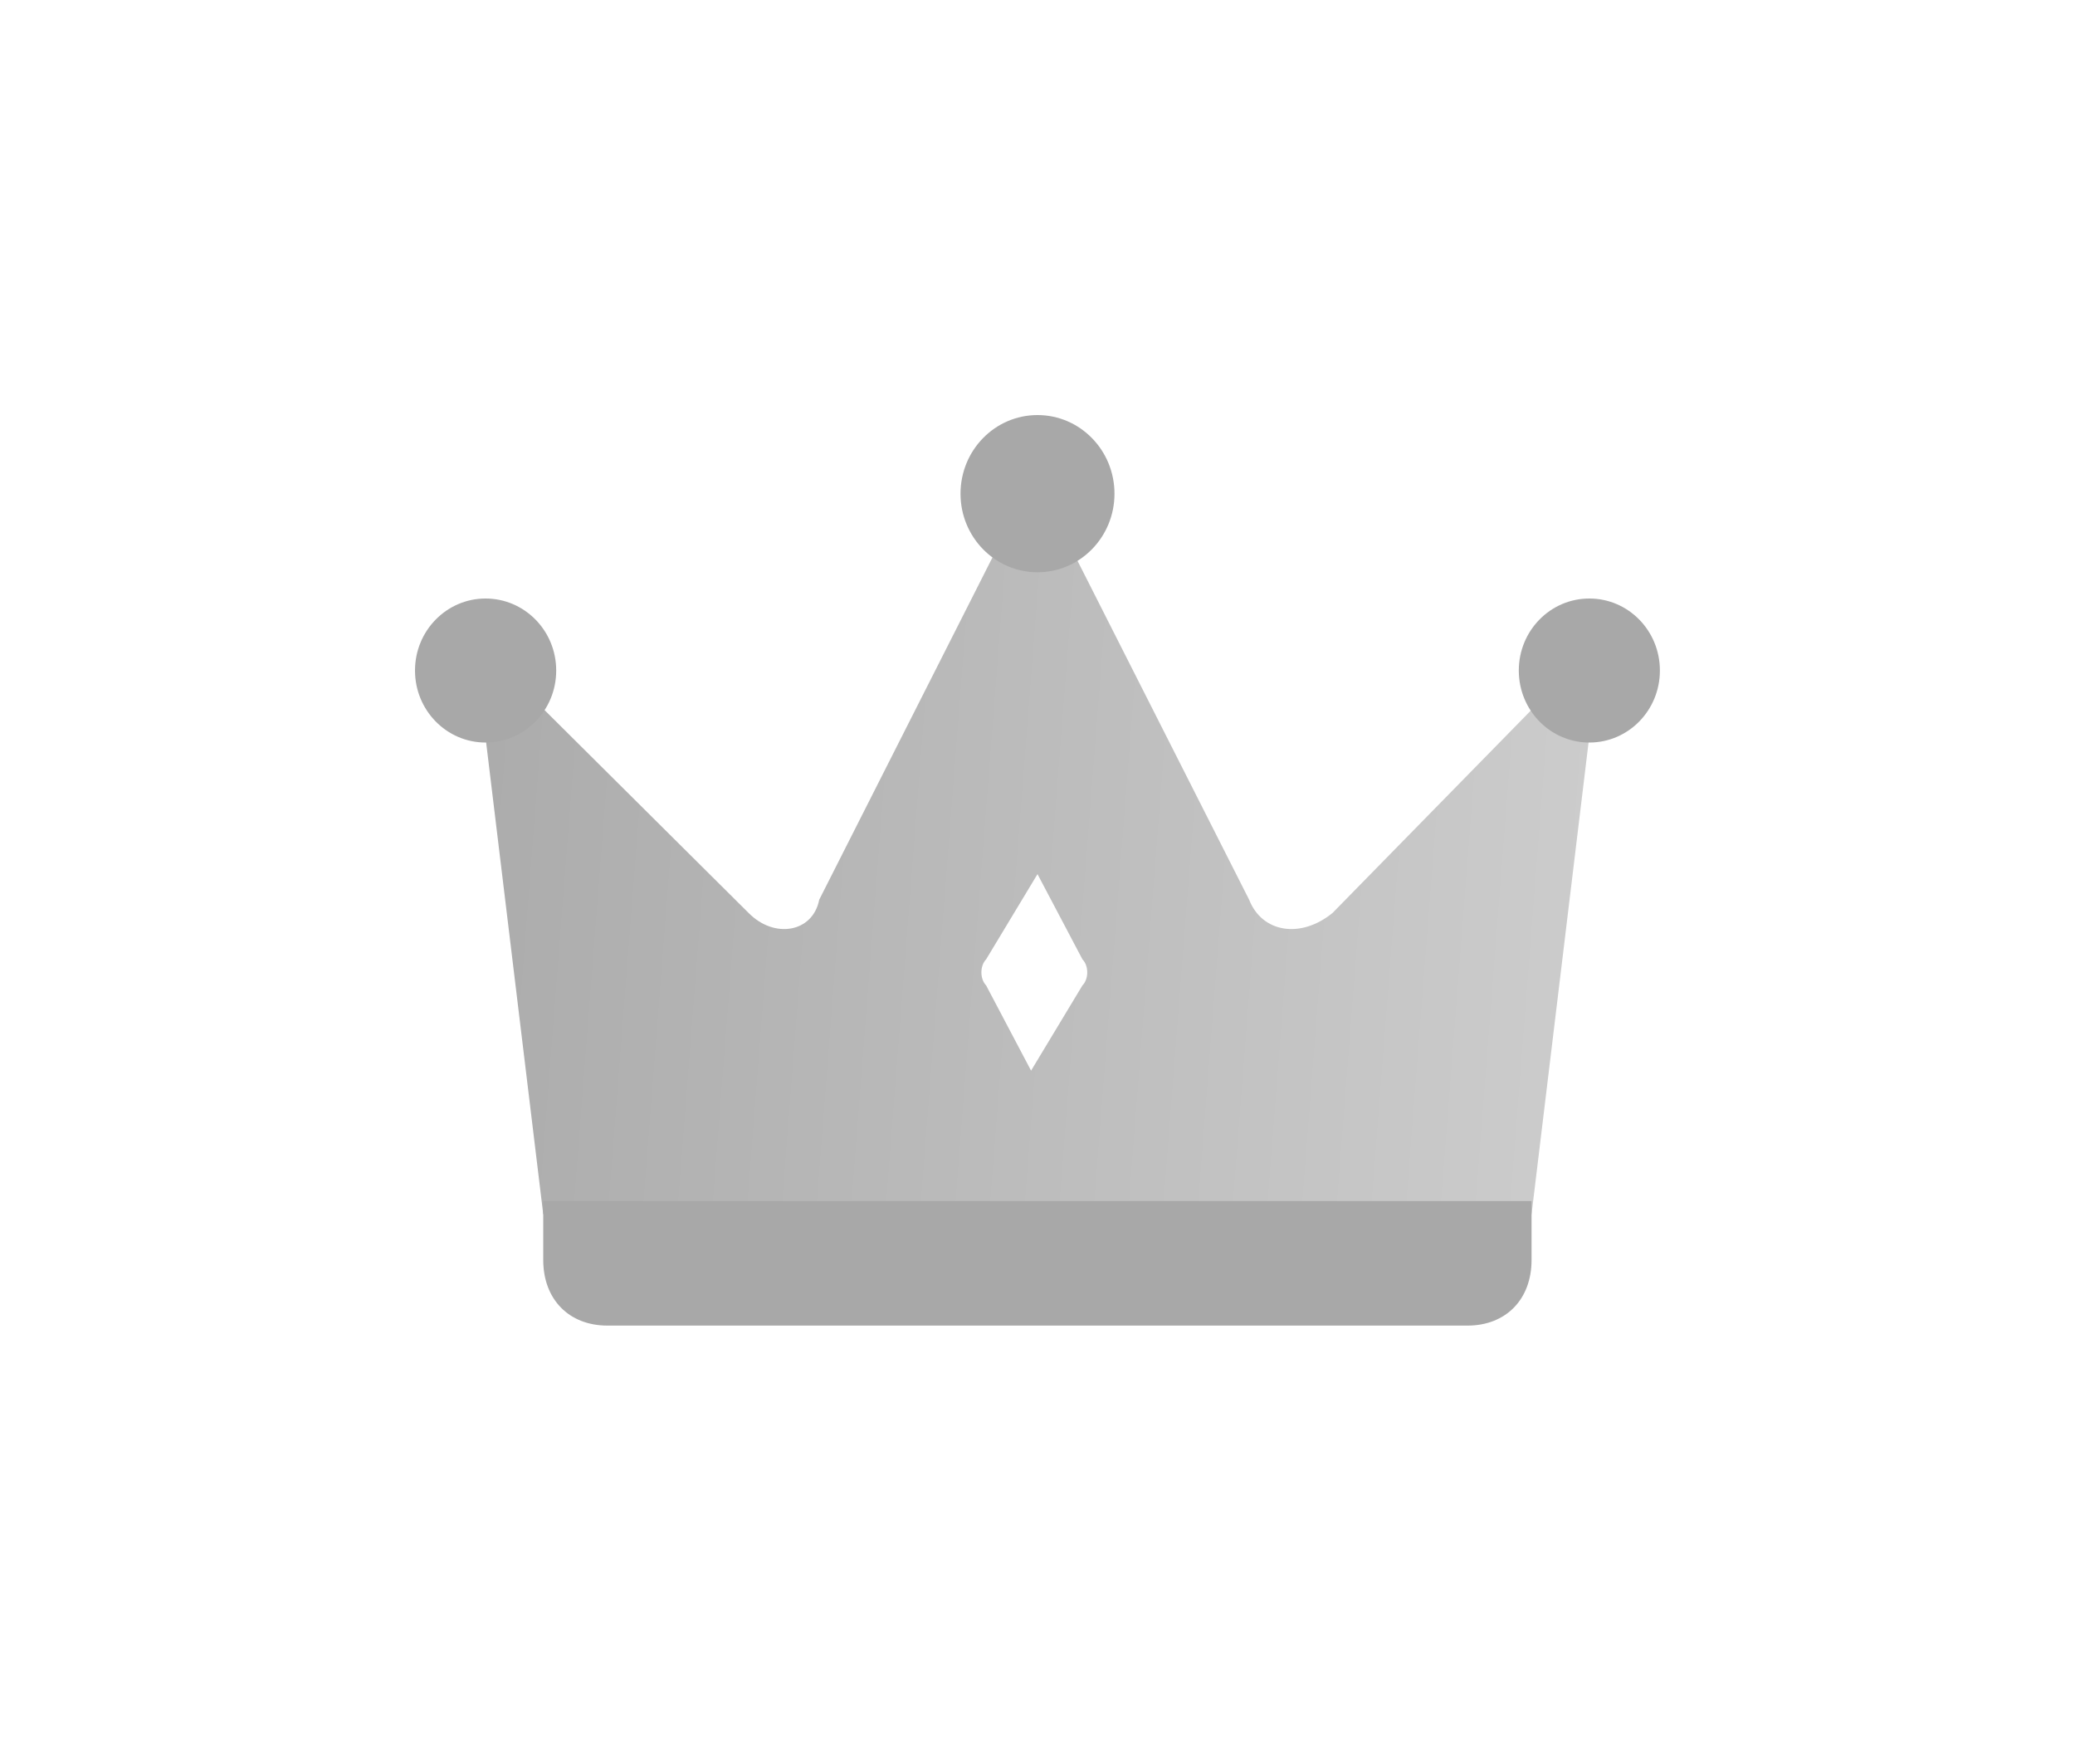 <svg width="20" height="17" viewBox="0 0 20 17" fill="none" xmlns="http://www.w3.org/2000/svg">
<g filter="url(#filter0_d_446_15060)">
<path d="M12.04 6.671L10.122 2.884C10.06 2.757 9.875 2.757 9.813 2.884L7.896 6.671C7.834 6.987 7.463 7.05 7.215 6.798L4.865 4.462C4.803 4.336 4.617 4.462 4.617 4.588L5.236 9.702H14.762L15.38 4.588C15.38 4.462 15.195 4.336 15.133 4.462L12.844 6.798C12.535 7.05 12.164 6.987 12.04 6.671Z" fill="url(#paint0_linear_446_15060)"/>
<path d="M14.144 10.775H5.855C5.484 10.775 5.236 10.522 5.236 10.143V9.575H14.762V10.143C14.762 10.522 14.515 10.775 14.144 10.775Z" fill="#A8A8A8"/>
<path d="M4.68 5.156C5.056 5.156 5.361 4.846 5.361 4.462C5.361 4.078 5.056 3.768 4.68 3.768C4.305 3.768 4 4.078 4 4.462C4 4.846 4.305 5.156 4.68 5.156Z" fill="#A8A8A8"/>
<path d="M15.319 5.156C15.695 5.156 15.999 4.846 15.999 4.462C15.999 4.078 15.695 3.768 15.319 3.768C14.943 3.768 14.639 4.078 14.639 4.462C14.639 4.846 14.943 5.156 15.319 5.156Z" fill="#A8A8A8"/>
<path d="M10 3.515C10.41 3.515 10.742 3.176 10.742 2.758C10.742 2.339 10.41 2 10 2C9.59 2 9.258 2.339 9.258 2.758C9.258 3.176 9.59 3.515 10 3.515Z" fill="#A8A8A8"/>
<path d="M9.938 8.318L9.505 7.497C9.444 7.434 9.444 7.308 9.505 7.245L10 6.424L10.433 7.245C10.495 7.308 10.495 7.434 10.433 7.497L9.938 8.318Z" fill="white"/>
</g>
<defs>
<filter id="filter0_d_446_15060" x="0" y="0" width="20" height="16.775" filterUnits="userSpaceOnUse" color-interpolation-filters="sRGB">
<feFlood flood-opacity="0" result="BackgroundImageFix"/>
<feColorMatrix in="SourceAlpha" type="matrix" values="0 0 0 0 0 0 0 0 0 0 0 0 0 0 0 0 0 0 127 0" result="hardAlpha"/>
<feOffset dy="2"/>
<feGaussianBlur stdDeviation="2"/>
<feComposite in2="hardAlpha" operator="out"/>
<feColorMatrix type="matrix" values="0 0 0 0 0.659 0 0 0 0 0.659 0 0 0 0 0.659 0 0 0 0.24 0"/>
<feBlend mode="normal" in2="BackgroundImageFix" result="effect1_dropShadow_446_15060"/>
<feBlend mode="normal" in="SourceGraphic" in2="effect1_dropShadow_446_15060" result="shape"/>
</filter>
<linearGradient id="paint0_linear_446_15060" x1="4.207" y1="7.341" x2="16.492" y2="8.296" gradientUnits="userSpaceOnUse">
<stop stop-color="#ABABAB"/>
<stop offset="1" stop-color="#D0D0D0"/>
</linearGradient>
</defs>
</svg>
